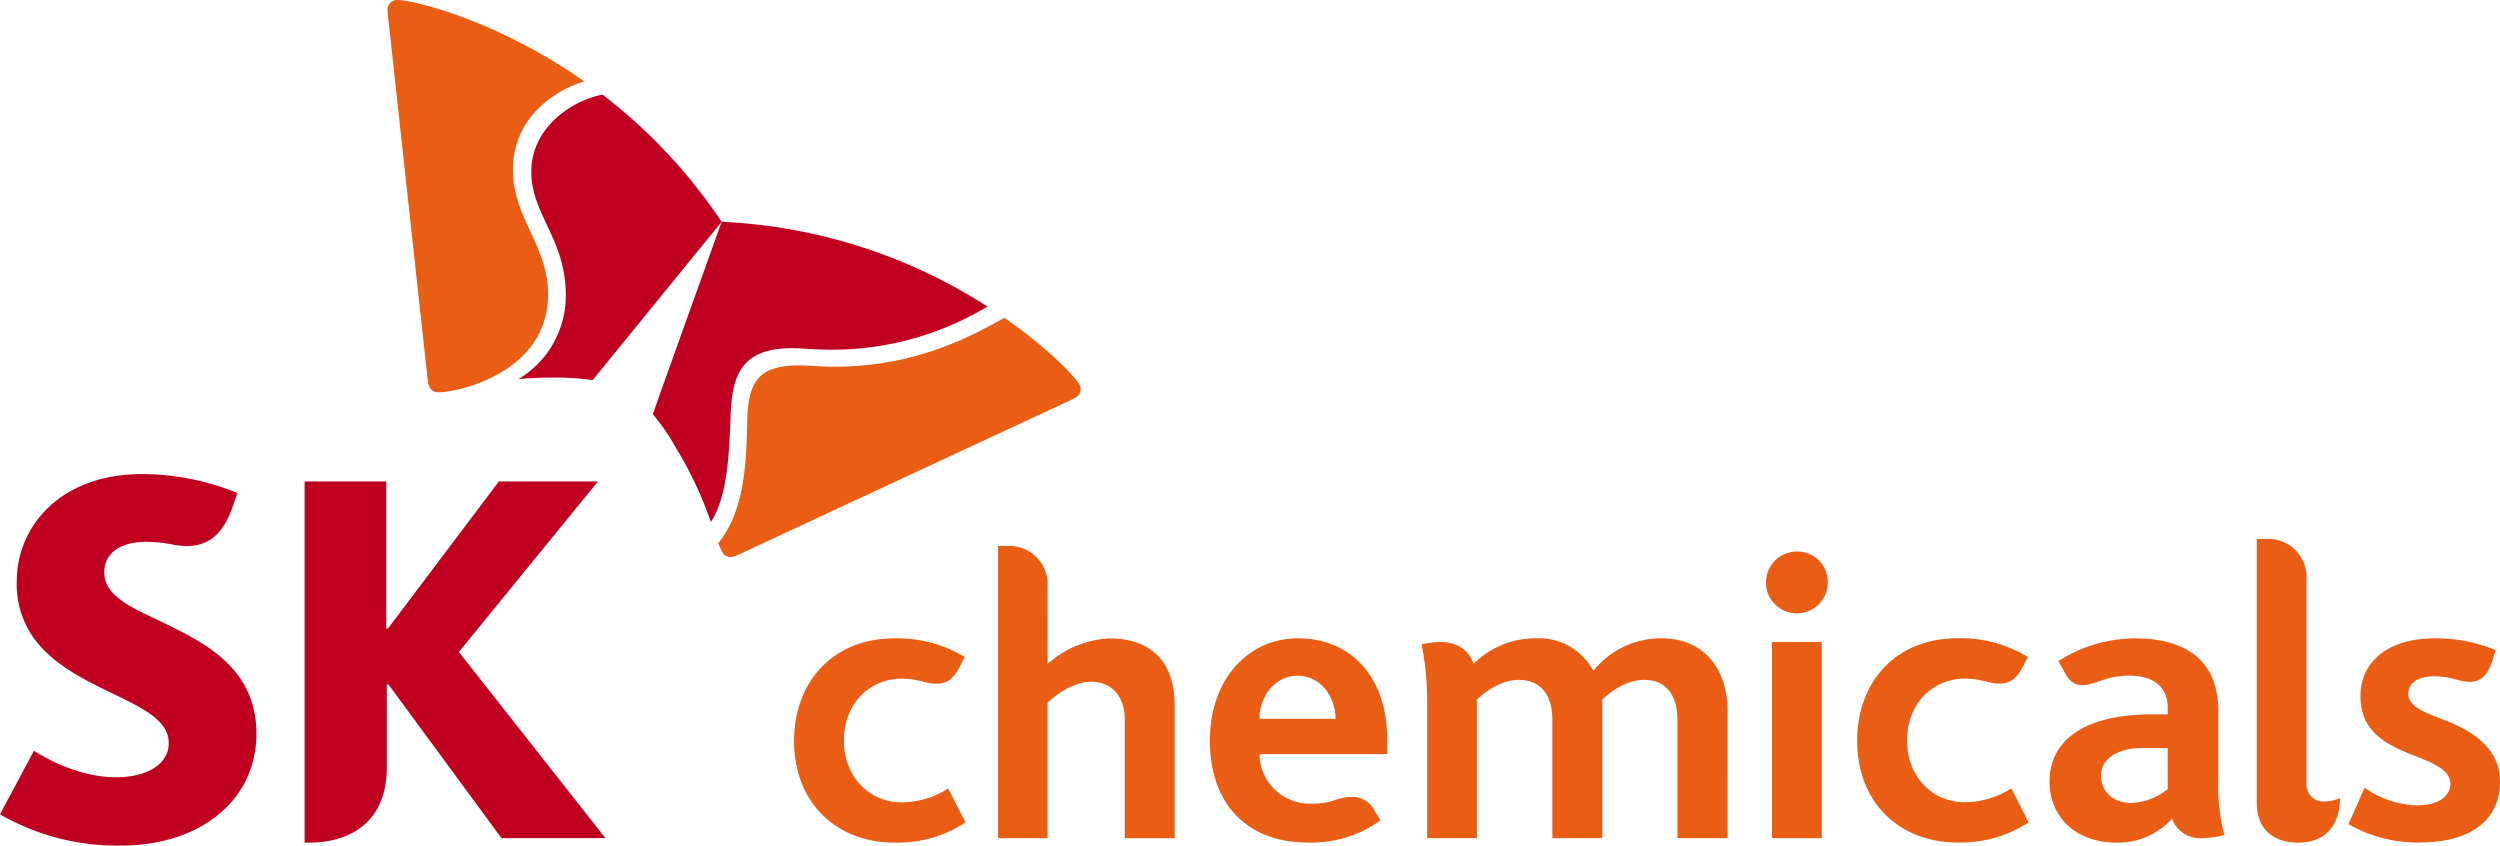 <svg xmlns="http://www.w3.org/2000/svg" xmlns:xlink="http://www.w3.org/1999/xlink" width="323" height="109.241" viewBox="0 0 323 109.241">
  <defs>
    <clipPath id="clip-path">
      <rect id="사각형_3274" data-name="사각형 3274" width="323" height="109.241" fill="none"/>
    </clipPath>
  </defs>
  <g id="Logo_e" transform="translate(135 253.304)">
    <g id="그룹_9625" data-name="그룹 9625" transform="translate(-135 -253.304)" clip-path="url(#clip-path)">
      <path id="패스_8488" data-name="패스 8488" d="M206.694,124.825a12.687,12.687,0,0,1,8.019-3.312c4.828,0,8.4,2.524,8.4,8.661v17.145h-6.45V131.936c0-2.711-1.5-4.818-4.331-4.818-2.7,0-4.99,2.132-5.639,2.663v17.538h-6.4V109.568h1.361a4.949,4.949,0,0,1,5.043,5.258Z" transform="translate(-71.343 -39.028)" fill="#e95d15"/>
      <path id="패스_8489" data-name="패스 8489" d="M179.27,147.5a11.24,11.24,0,0,1-5.985,1.795c-4.372,0-7.487-3.451-7.487-7.961,0-5.027,3.54-8.019,7.48-8.019,2.125,0,3.023.649,4.429.649,1.5,0,2.3-.724,3.046-2.177.408-.8.652-1.268.652-1.268a16.784,16.784,0,0,0-9.1-2.408c-8.1,0-12.952,5.807-12.952,13.224,0,8.088,5.543,13.16,12.952,13.16a16.073,16.073,0,0,0,9.2-2.6Z" transform="translate(-56.761 -45.631)" fill="#e95d15"/>
      <path id="패스_8490" data-name="패스 8490" d="M254.166,128.1c-6.157,0-11.359,5.014-11.359,13.218,0,8.4,5.04,13.166,12.569,13.166a15.249,15.249,0,0,0,9.467-2.86s-.584-.955-.744-1.222a3.2,3.2,0,0,0-2.862-1.811c-2.121,0-2.393.873-5.264.873a6.483,6.483,0,0,1-6.755-6.4h16.5v-1.912c0-7.868-4.531-13.049-11.552-13.049m-4.959,10.4c0-2.882,2.023-5.564,4.861-5.564,3.173,0,4.924,2.762,4.978,5.564Z" transform="translate(-86.487 -45.631)" fill="#e95d15"/>
      <path id="패스_8491" data-name="패스 8491" d="M316.325,128.1a11.239,11.239,0,0,0-8.859,4.209,7.91,7.91,0,0,0-7.354-4.209,11.364,11.364,0,0,0-8.123,3.3c-.2-.759-1.2-2.831-4.359-2.831a13.933,13.933,0,0,0-2.356.313,36.285,36.285,0,0,1,.729,7.475v17.561h6.424V136.013c.127-.11,2.529-2.542,5.428-2.542,2.948,0,4.321,2.155,4.321,5.108v15.343h6.457V136.013c.124-.121,2.488-2.542,5.42-2.542s4.283,2.155,4.283,5.108v15.343h6.489V137.577c0-5.743-3.265-9.472-8.5-9.472" transform="translate(-101.614 -45.631)" fill="#e95d15"/>
      <path id="패스_8492" data-name="패스 8492" d="M362.389,114.569a3.994,3.994,0,1,1-3.993-3.884,3.937,3.937,0,0,1,3.993,3.884" transform="translate(-126.238 -39.426)" fill="#e95d15"/>
      <rect id="사각형_3273" data-name="사각형 3273" width="6.428" height="25.349" transform="translate(228.944 82.942)" fill="#e95d15"/>
      <path id="패스_8493" data-name="패스 8493" d="M427.128,151.391a3.83,3.83,0,0,0,3.783,2.536,12.682,12.682,0,0,0,2.986-.417,24.848,24.848,0,0,1-.784-7.133v-8.87c0-6.578-4.243-9.4-10.778-9.4a18.46,18.46,0,0,0-9.885,2.94s.261.464.441.788c.55.937,1.036,2.322,2.648,2.322s2.985-1.233,6.036-1.233c3.364,0,5,1.627,5,4.122v.886h-2.112c-8.619,0-13.157,3.335-13.157,8.685,0,4.73,3.6,7.88,8.581,7.88a9.387,9.387,0,0,0,7.243-3.1m-.555-3.816a8.031,8.031,0,0,1-4.713,1.794c-2.218,0-3.912-1.342-3.912-3.577,0-1.887,1.82-3.52,5.3-3.52h3.321Z" transform="translate(-146.505 -45.631)" fill="#e95d15"/>
      <path id="패스_8494" data-name="패스 8494" d="M392.623,147.478a11.17,11.17,0,0,1-5.987,1.795c-4.37,0-7.486-3.45-7.486-7.96,0-5.026,3.544-8.013,7.48-8.013,2.125,0,3.023.648,4.427.648,1.5,0,2.307-.73,3.051-2.183.407-.793.651-1.255.651-1.255a16.583,16.583,0,0,0-9.1-2.416c-8.107,0-12.955,5.8-12.955,13.219,0,8.088,5.544,13.166,12.955,13.166a16.119,16.119,0,0,0,9.192-2.6Z" transform="translate(-132.757 -45.627)" fill="#e95d15"/>
      <path id="패스_8495" data-name="패스 8495" d="M459.324,139.7v-26.3a4.956,4.956,0,0,0-5.054-5.262h-1.377v34.143c0,3.144,1.945,5.1,5.332,5.1,4.169,0,5.425-2.97,5.425-5.761a5.037,5.037,0,0,1-1.952.445,2.164,2.164,0,0,1-2.374-2.356" transform="translate(-161.319 -38.516)" fill="#e95d15"/>
      <path id="패스_8496" data-name="패스 8496" d="M480.641,154.478a17.84,17.84,0,0,1-9.35-2.369l2.09-4.7a12.25,12.25,0,0,0,6.78,2.275c2.622,0,4.307-1.089,4.307-2.808,0-1.935-2.895-2.906-5.024-3.758-3.11-1.251-6.6-2.86-6.6-7.544,0-4.372,3.489-7.469,9.561-7.469a20.181,20.181,0,0,1,7.928,1.528s-.256.758-.337,1.031c-.259.867-.9,3.057-2.972,3.057-1.48,0-2.4-.713-4.681-.713-2.055,0-3.318.869-3.318,2.247,0,1.743,2.258,2.461,4.788,3.457,2.89,1.141,7.059,3.253,7.059,7.9,0,5.651-4.8,7.863-10.231,7.863" transform="translate(-167.872 -45.631)" fill="#e95d15"/>
      <path id="패스_8497" data-name="패스 8497" d="M20.544,114.062c-3.886-1.819-7.07-3.284-7.07-6.254,0-2.264,1.812-3.914,5.4-3.914a18.721,18.721,0,0,1,3.509.359,10.391,10.391,0,0,0,1.719.184c3.133,0,4.9-1.864,6.074-5.412l.486-1.441a32.759,32.759,0,0,0-12.286-2.45C7.765,95.134,2.16,101.93,2.166,109a11.943,11.943,0,0,0,2.862,8.17c2.25,2.616,5.455,4.33,8.457,5.8,4.371,2.147,8.314,3.735,8.314,6.907.005,2.825-2.913,4.429-6.809,4.429-5.337,0-10.008-3.052-10.607-3.422L0,139.1a30.315,30.315,0,0,0,15.72,4.03c9.907-.006,17.408-5.68,17.408-14.424,0-8.69-6.957-11.908-12.584-14.641" transform="translate(0 -33.886)" fill="#c00020"/>
      <path id="패스_8498" data-name="패스 8498" d="M81.057,118.653,99.023,96.628h-12.8L71.892,115.636H71.68V96.628H61.127v46.66h.632c4.559,0,9.991-2.107,9.991-9.738V122.845h.211L86.569,142.71H99.995Z" transform="translate(-21.773 -34.419)" fill="#c00020"/>
      <path id="패스_8499" data-name="패스 8499" d="M114.912,18.985c-3.713.7-9.222,4.073-9.2,10.029.015,5.425,4.444,8.7,4.455,15.8a12.539,12.539,0,0,1-6.1,10.921c1.287-.11,2.694-.185,4.244-.191a35.957,35.957,0,0,1,5.331.324L130.3,35.418a69.171,69.171,0,0,0-15.39-16.433" transform="translate(-37.066 -6.762)" fill="#c00020"/>
      <path id="패스_8500" data-name="패스 8500" d="M138.513,83.3c2.1-3.26,2.362-8.465,2.546-13.769.193-4.939,1.227-8.668,7.842-8.692,1.465,0,2.859.2,5.39.2a39.064,39.064,0,0,0,19.952-5.576A69.252,69.252,0,0,0,139.9,44.51c-.949,2.681-8.326,23.2-8.888,24.856a27.029,27.029,0,0,1,2.994,4.366,48.522,48.522,0,0,1,4.5,9.566" transform="translate(-46.667 -15.854)" fill="#c00020"/>
      <path id="패스_8501" data-name="패스 8501" d="M84.351,50.687c-.845.007-1.262-.56-1.377-1.522S78.7,10.069,78.081,4.3c-.093-.842-.3-2.391-.307-2.94A1.24,1.24,0,0,1,79.036,0c1.975,0,12.736,2.514,24.157,10.52-3.29.934-9.241,4.35-9.215,11.431.02,6.277,4.513,9.727,4.536,16.021.035,10.236-11.73,12.709-14.162,12.714" transform="translate(-27.703 0)" fill="#e95d15"/>
      <path id="패스_8502" data-name="패스 8502" d="M144.146,92.892a6.852,6.852,0,0,0,.521,1.152,1.139,1.139,0,0,0,1.024.649,2.535,2.535,0,0,0,.951-.256c.879-.411,35.677-16.606,40.925-19.031.768-.359,2.2-1.008,2.681-1.286a1.224,1.224,0,0,0,.512-1.788c-.652-1.06-4.023-4.639-9.647-8.54-4.472,2.46-11.451,6.27-21.834,6.311-2.541,0-3.115-.174-4.851-.162-5.072.017-6.335,2.183-6.526,6.629-.026.839-.041,1.969-.093,3.208-.162,3.972-.628,9.449-3.664,13.113" transform="translate(-51.344 -22.723)" fill="#e95d15"/>
    </g>
  </g>
</svg>
